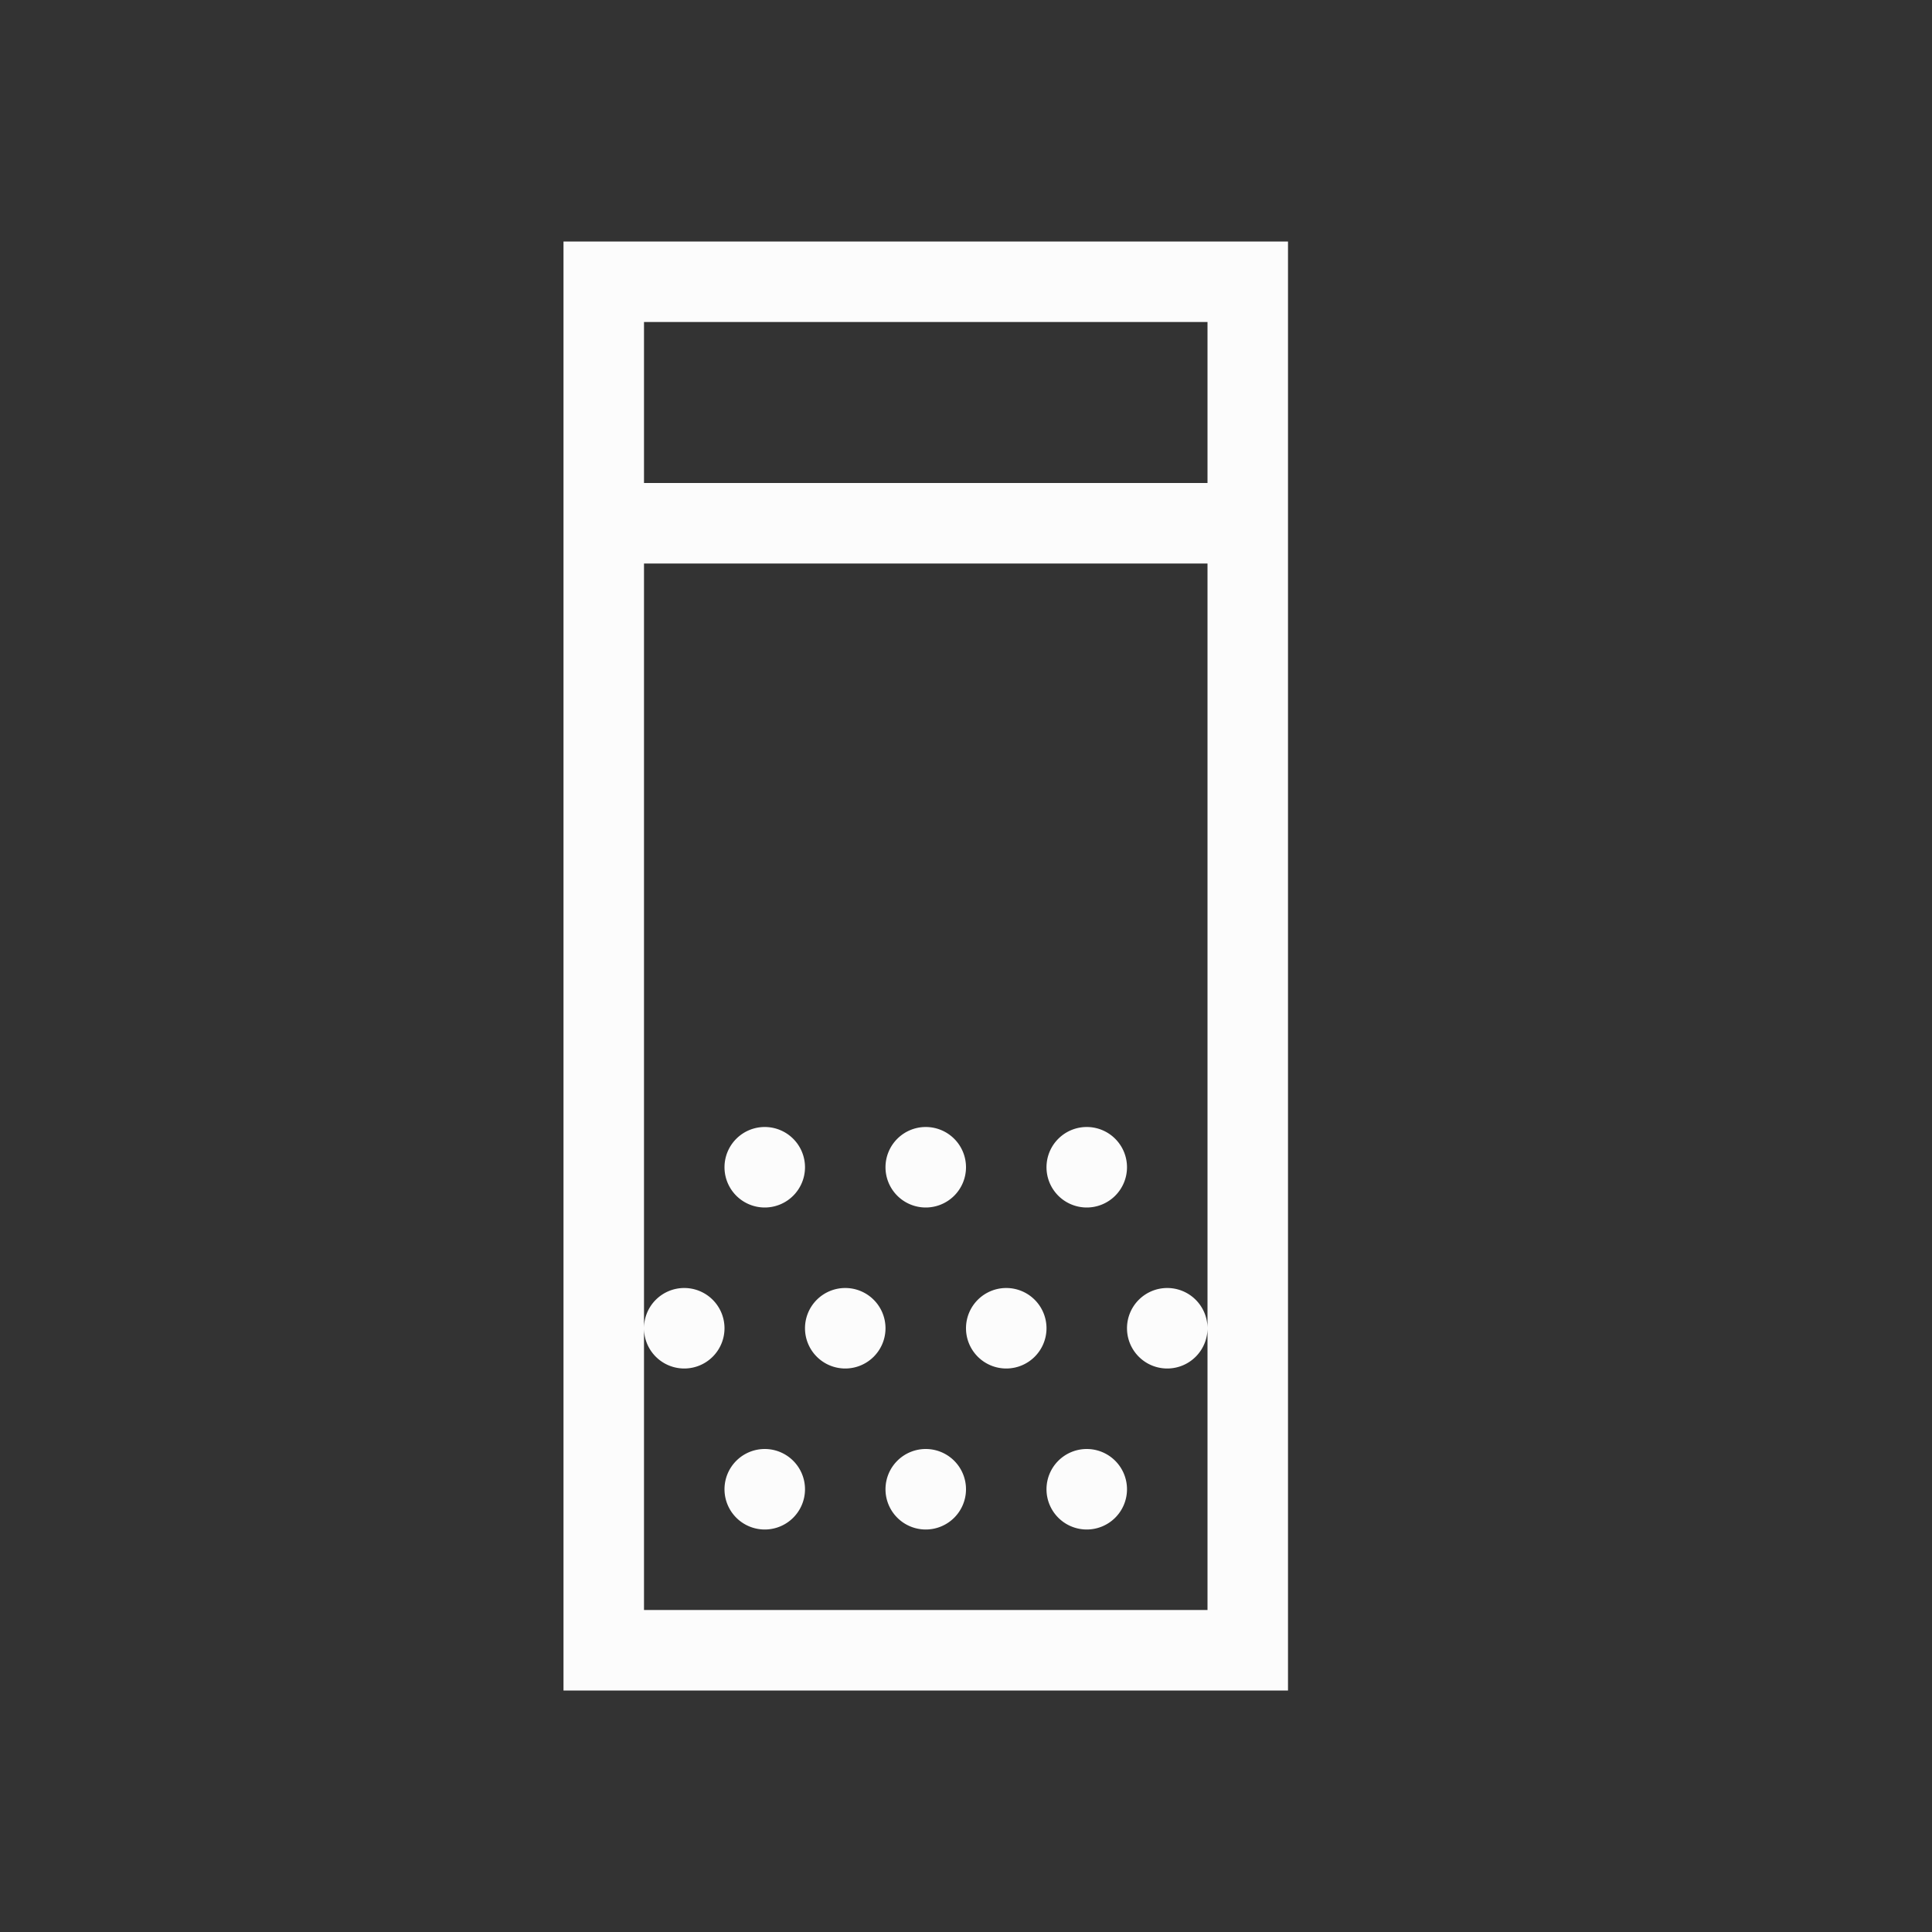 <svg xmlns="http://www.w3.org/2000/svg" viewBox="0 0 24 24" width="24" height="24">
  <rect x="0" y="0" width="24" height="24" fill="#333333" stroke="none"/>
  <defs id="defs3051">
    <style type="text/css" id="current-color-scheme">.ColorScheme-Text { color: #fcfcfc; } </style>
  </defs>
  <g transform="translate(1,1)">
    <path style="fill:currentColor;fill-opacity:1;stroke:none" d="M 6 2 L 6 20 L 15 20 L 15 2 L 6 2 z M 7 3 L 14 3 L 14 5 L 7 5 L 7 3 z M 7 6 L 14 6 L 14 15.5 L 14 19 L 7 19 L 7 15.5 L 7 6 z M 7 15.5 A 0.5 0.5 0 0 0 7.5 16 A 0.5 0.5 0 0 0 8 15.5 A 0.5 0.5 0 0 0 7.5 15 A 0.5 0.5 0 0 0 7 15.5 z M 14 15.5 A 0.5 0.5 0 0 0 13.5 15 A 0.5 0.5 0 0 0 13 15.5 A 0.5 0.5 0 0 0 13.5 16 A 0.5 0.5 0 0 0 14 15.5 z M 8.5 13 A 0.5 0.5 0 0 0 8 13.5 A 0.5 0.5 0 0 0 8.5 14 A 0.5 0.5 0 0 0 9 13.5 A 0.5 0.5 0 0 0 8.5 13 z M 10.5 13 A 0.5 0.5 0 0 0 10 13.5 A 0.5 0.5 0 0 0 10.5 14 A 0.5 0.5 0 0 0 11 13.5 A 0.5 0.5 0 0 0 10.5 13 z M 12.5 13 A 0.5 0.5 0 0 0 12 13.5 A 0.5 0.5 0 0 0 12.5 14 A 0.5 0.5 0 0 0 13 13.5 A 0.5 0.5 0 0 0 12.5 13 z M 9.5 15 A 0.5 0.5 0 0 0 9 15.5 A 0.5 0.5 0 0 0 9.5 16 A 0.5 0.5 0 0 0 10 15.5 A 0.5 0.5 0 0 0 9.5 15 z M 11.5 15 A 0.5 0.5 0 0 0 11 15.5 A 0.5 0.5 0 0 0 11.5 16 A 0.5 0.5 0 0 0 12 15.5 A 0.5 0.5 0 0 0 11.5 15 z M 8.5 17 A 0.5 0.5 0 0 0 8 17.5 A 0.5 0.5 0 0 0 8.5 18 A 0.5 0.5 0 0 0 9 17.5 A 0.5 0.5 0 0 0 8.5 17 z M 10.5 17 A 0.5 0.5 0 0 0 10 17.5 A 0.5 0.5 0 0 0 10.5 18 A 0.5 0.5 0 0 0 11 17.5 A 0.5 0.5 0 0 0 10.5 17 z M 12.5 17 A 0.5 0.5 0 0 0 12 17.5 A 0.5 0.5 0 0 0 12.5 18 A 0.5 0.5 0 0 0 13 17.5 A 0.5 0.5 0 0 0 12.5 17 z " class="ColorScheme-Text"/>
  </g>
</svg>
